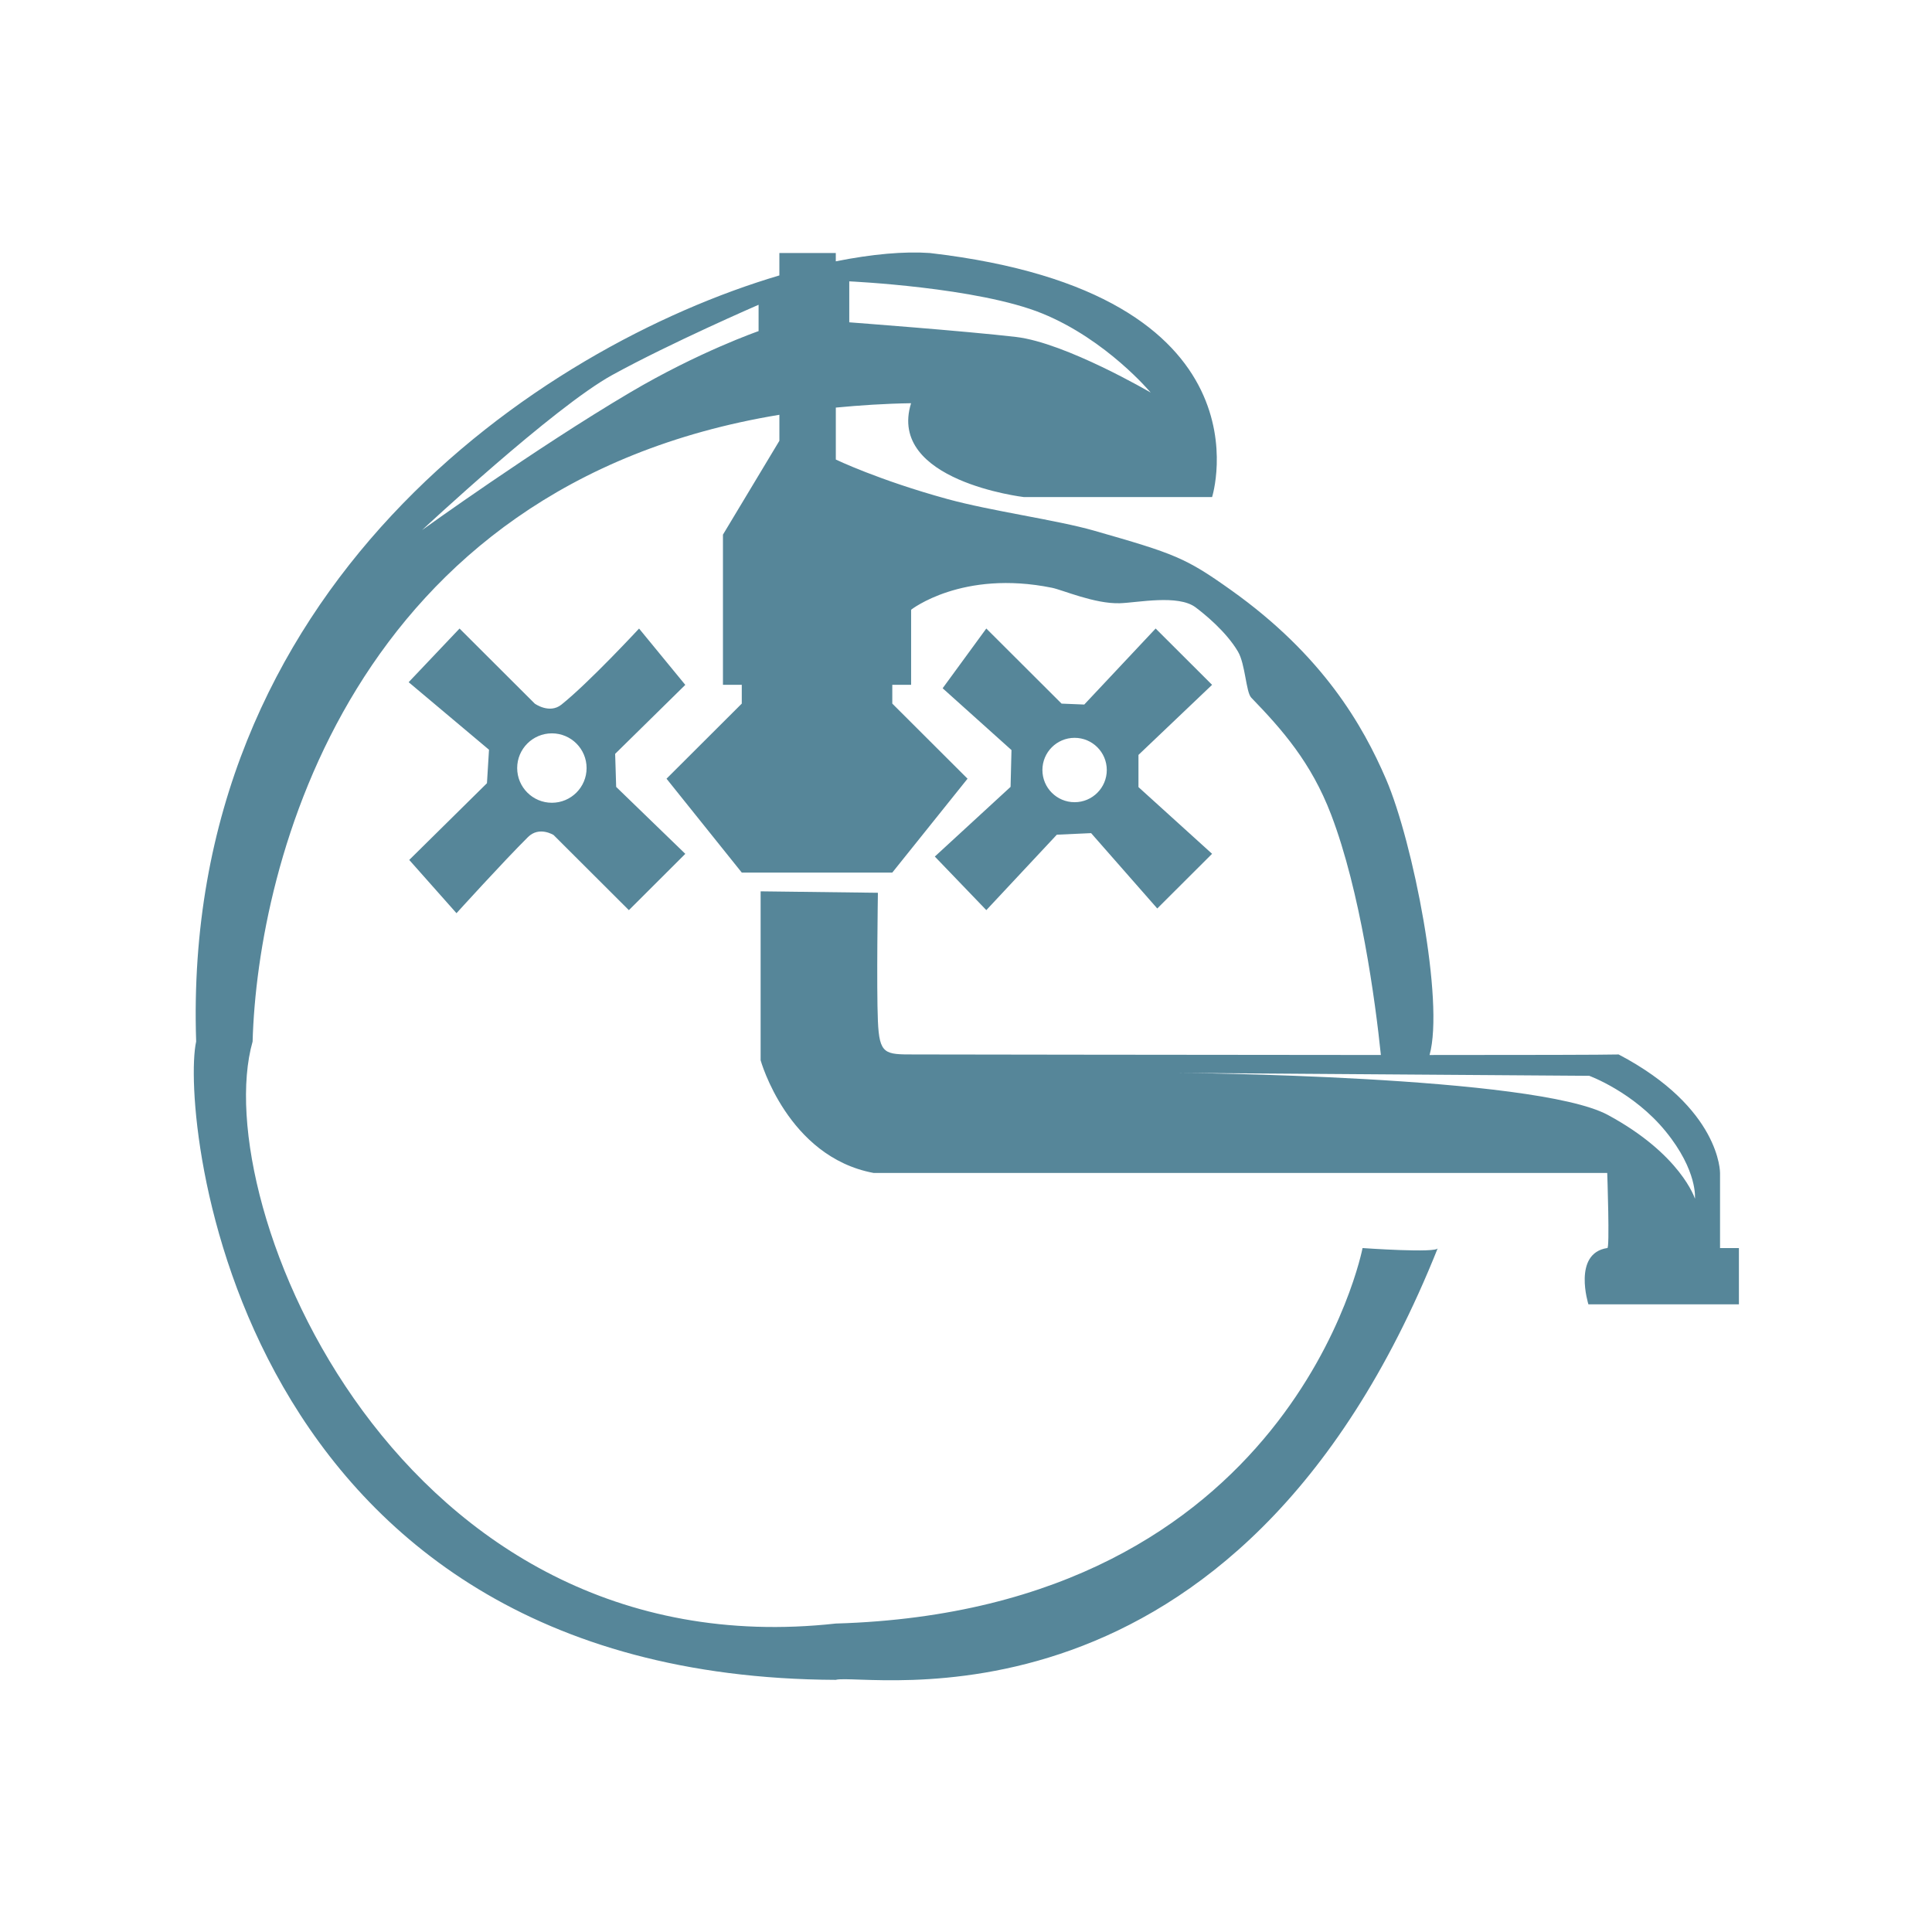 <?xml version="1.0" encoding="utf-8"?>
<!-- Generator: Adobe Illustrator 13.0.0, SVG Export Plug-In . SVG Version: 6.00 Build 14948)  -->
<!DOCTYPE svg PUBLIC "-//W3C//DTD SVG 1.1//EN" "http://www.w3.org/Graphics/SVG/1.1/DTD/svg11.dtd">
<svg version="1.1" id="flat_x5F_8" xmlns="http://www.w3.org/2000/svg" xmlns:xlink="http://www.w3.org/1999/xlink" x="0px" y="0px"
	 width="100px" height="100px" viewBox="0 0 100 100" style="enable-background:new 0 0 100 100;" xml:space="preserve">
<style type="text/css">
<![CDATA[
	.st0{fill-rule:evenodd;clip-rule:evenodd;fill:#568699;}
]]>
</style>
<g id="Изображение_xA0_8">
	<g>
		<path class="st0" d="M21.182,44.51l2.446,2.757c0,0,2.434-2.684,3.701-3.941c0.583-0.579,1.326-0.104,1.326-0.104l3.896,3.888
			l2.921-2.915l-3.579-3.465c0,0-0.027-0.877-0.042-1.376c-0.006-0.197-0.011-0.335-0.011-0.335l3.631-3.57l-2.393-2.915
			c0,0-2.589,2.796-4.021,3.939c-0.618,0.493-1.376-0.053-1.376-0.053l-3.895-3.887l-2.634,2.777l4.159,3.496l-0.106,1.732
			L21.182,44.51z M28.566,37.958c0.992,0,1.796,0.805,1.796,1.797s-0.805,1.796-1.796,1.796c-0.992,0-1.797-0.804-1.797-1.796
			S27.574,37.958,28.566,37.958z M48.386,44.335l2.666,2.773l3.65-3.905l1.774-0.08l3.424,3.9l2.837-2.83l-3.81-3.453v-1.666
			l3.81-3.627l-2.921-2.915l-3.695,3.935l-1.174-0.048l-3.896-3.887l-2.26,3.092l3.563,3.199l-0.047,1.905L48.386,44.335z
			 M55.621,38.19c0.92,0,1.666,0.746,1.666,1.666s-0.746,1.666-1.666,1.666s-1.666-0.746-1.666-1.666S54.701,38.19,55.621,38.19z
			 M89.029,64.6v-3.887c0,0,0.039-3.357-5.248-6.134c-0.79,0.021-4.752,0.027-9.787,0.028c0.771-2.765-0.851-11.022-2.252-14.276
			c-1.198-2.78-3.266-6.404-8.031-9.793c-2.354-1.674-2.897-1.874-7.092-3.074c-1.924-0.551-5.297-1.007-7.583-1.634
			c-3.556-0.976-5.774-2.044-5.774-2.044v-2.689c1.253-0.119,2.54-0.206,3.895-0.226C45.905,24.896,53,25.729,53,25.729h9.737
			c0,0,3.339-10.55-14.607-12.633c-1.318-0.093-2.984,0.053-4.869,0.43v-0.43H40.34v1.16C27.871,17.947,9.373,30.445,10.153,53.91
			c-0.835,3.748,1.809,32.9,33.108,33.039c1.391-0.416,20.728,3.748,31.16-22.35c0,0.277-3.895,0-3.895,0S66.91,83.34,43.262,84.034
			C20.586,86.533,10.709,62.239,13.075,53.91c0.254-9.127,5.042-28.776,27.266-32.441v1.345l-2.921,4.859v7.773h0.974v0.972
			l-3.895,3.887l3.895,4.859h7.791l3.895-4.859l-3.895-3.887v-0.972h0.974v-3.887c0,0,2.643-2.081,7.291-1.136
			c0.554,0.112,2.21,0.84,3.512,0.8c0.918-0.028,3.02-0.467,3.924,0.215c0.451,0.34,1.573,1.244,2.188,2.283
			c0.388,0.654,0.414,2.102,0.691,2.389c1.609,1.664,3.102,3.358,4.13,6.045c1.52,3.97,2.292,9.658,2.579,12.451
			c-10.236-0.004-23.208-0.028-24.152-0.028c-1.515,0-1.807,0.013-1.882-1.729c-0.076-1.742,0-6.639,0-6.639l-6.07-0.075v8.745
			c0,0,1.391,4.998,5.843,5.831c0.139,0,37.977,0,37.977,0s0.14,4.025,0,3.887c-1.808,0.277-0.974,2.915-0.974,2.915h7.79V64.6
			H89.029z M43.959,14.563c0,0,6.664,0.303,9.996,1.666s5.604,4.09,5.604,4.09s-4.393-2.575-6.968-2.878
			c-2.575-0.303-8.633-0.758-8.633-0.758V14.563z M39.264,17.138c0,0-3.088,1.068-6.663,3.183
			c-4.917,2.907-10.755,7.116-10.755,7.116s6.815-6.361,9.845-8.027s7.573-3.635,7.573-3.635V17.138z M87.731,62.046
			c0,0-0.72-2.291-4.507-4.336c-3.786-2.045-22.303-2.177-22.303-2.177l21.338,0.151c0,0,2.291,0.833,3.957,2.878
			C87.883,60.606,87.731,62.046,87.731,62.046z"/>
	</g>
</g>
</svg>

